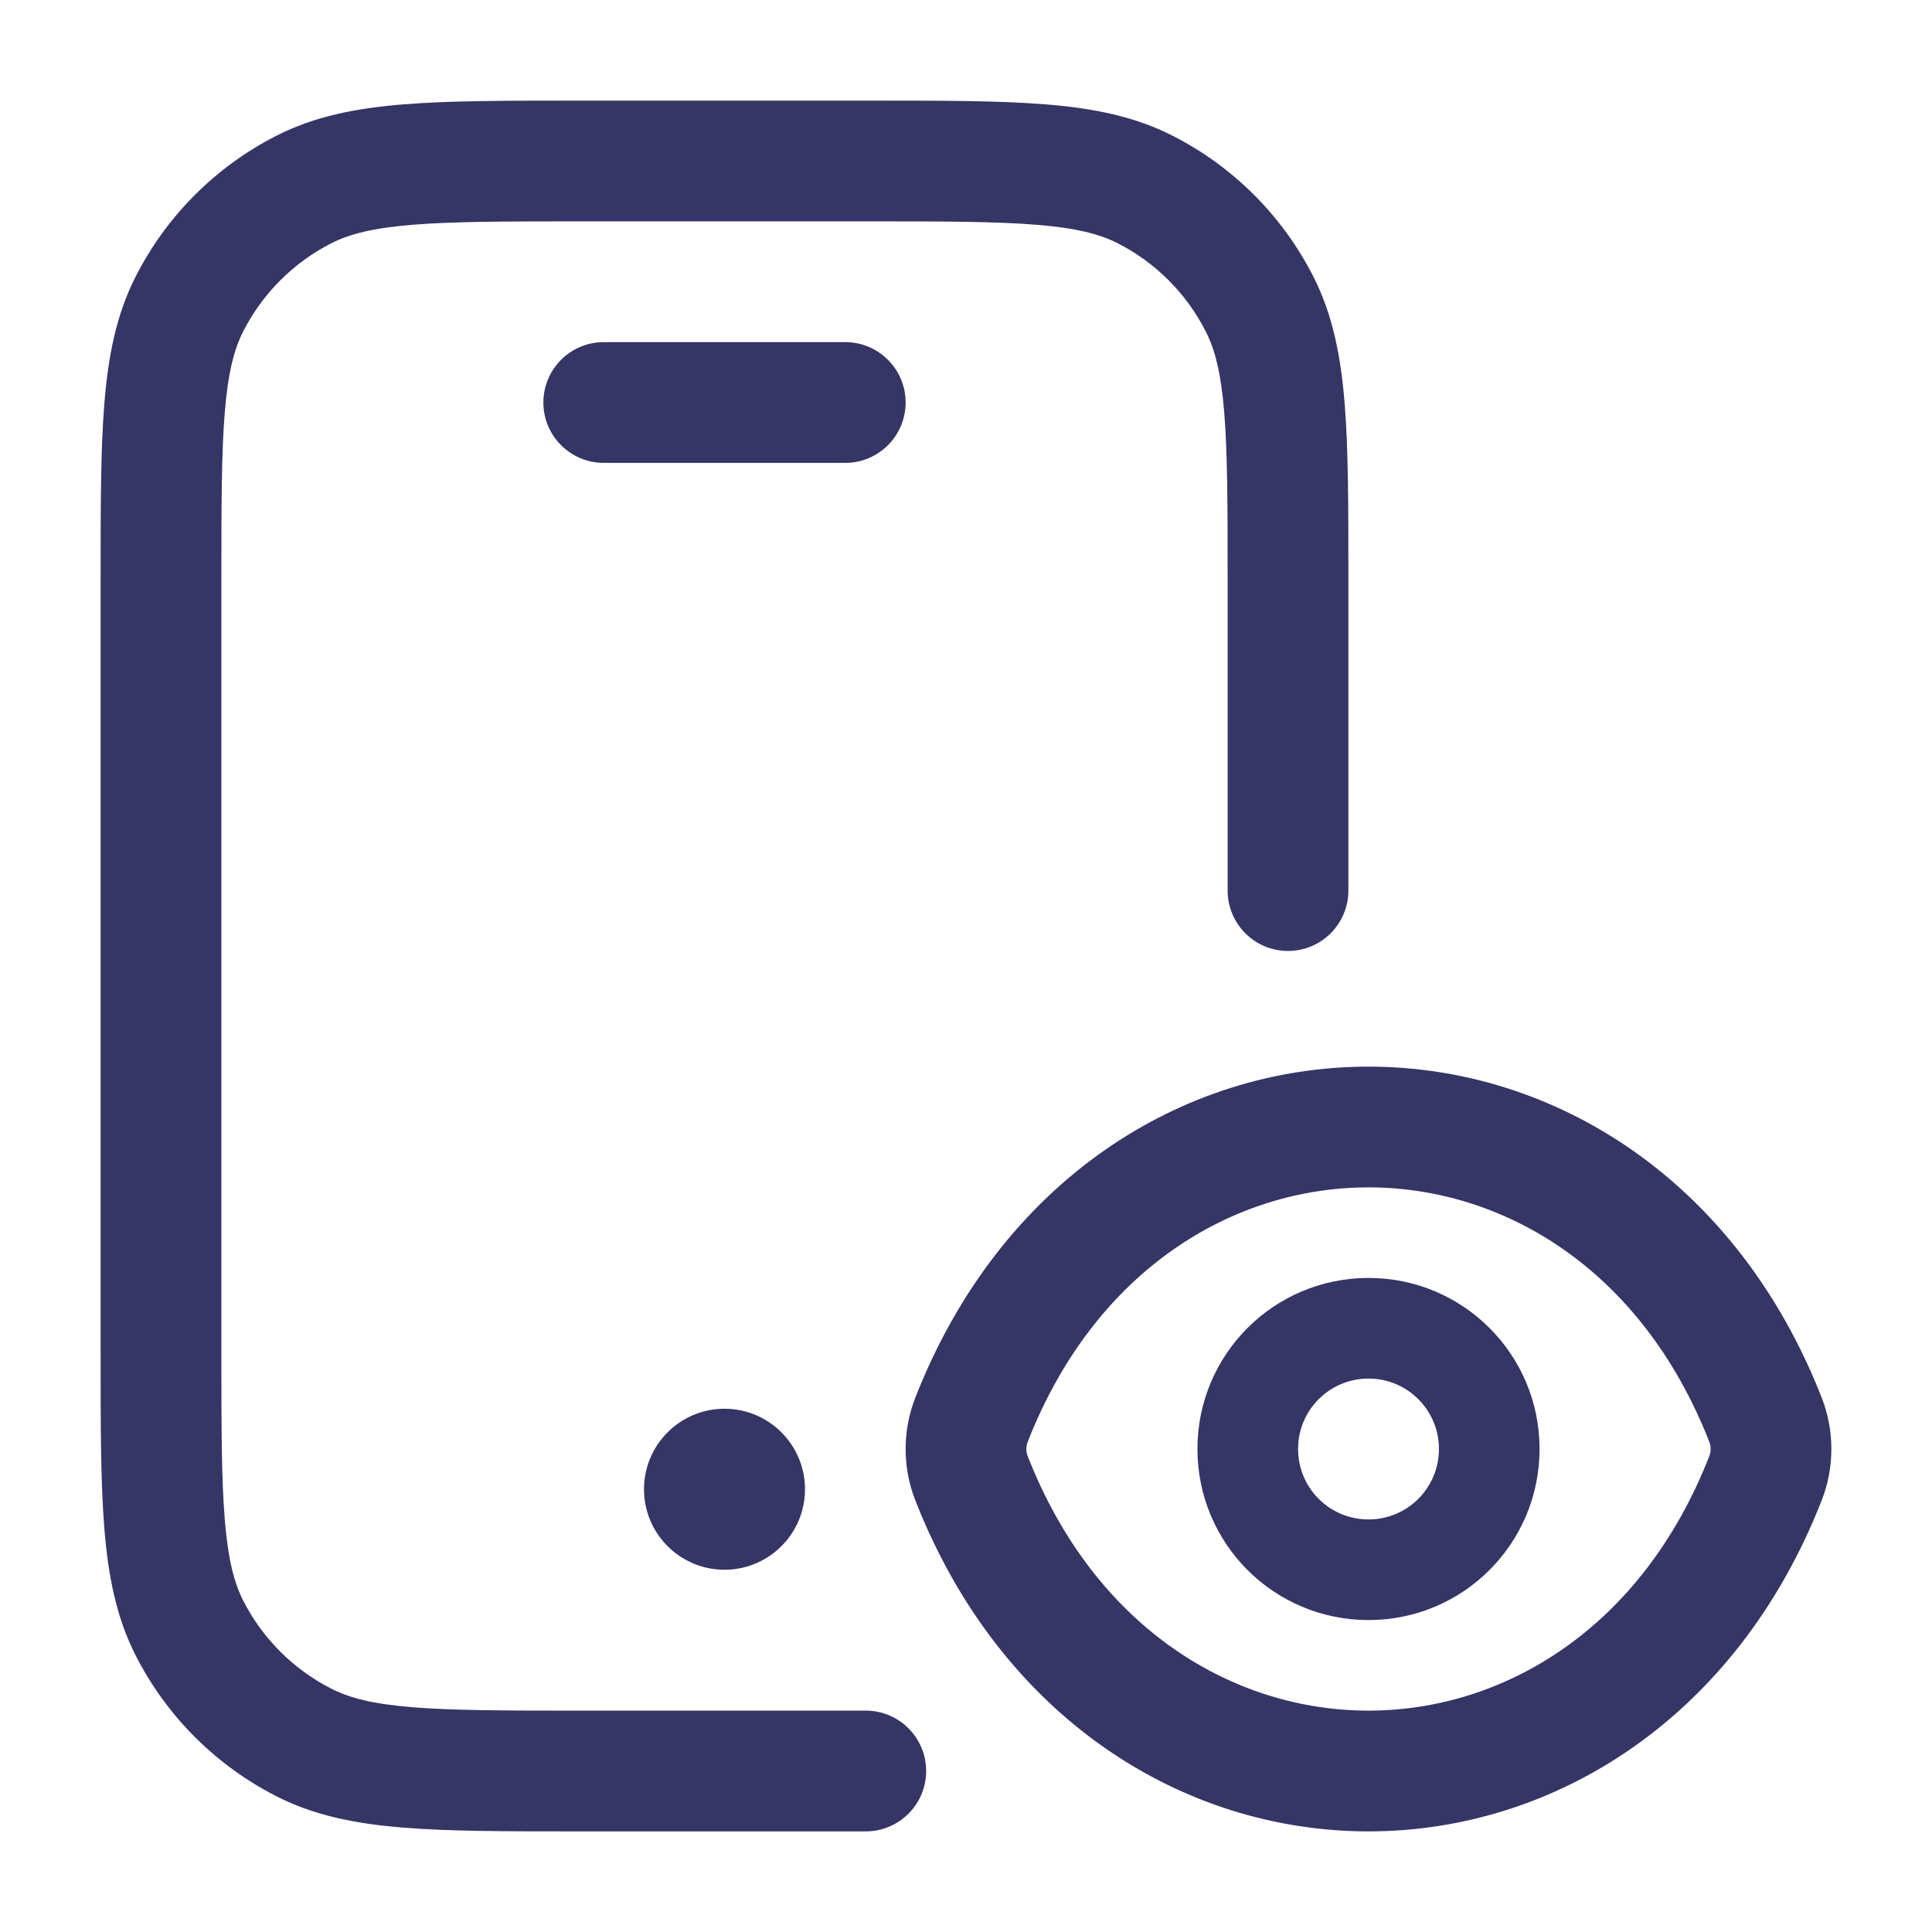 <svg width="24" height="24" viewBox="0 0 24 24" fill="none" xmlns="http://www.w3.org/2000/svg">
<path d="M7.168 1.25H10.832C11.715 1.25 12.423 1.25 12.996 1.297C13.584 1.345 14.095 1.446 14.566 1.686C15.319 2.069 15.931 2.681 16.314 3.434C16.554 3.905 16.655 4.416 16.703 5.004C16.75 5.577 16.75 6.285 16.75 7.168V11.063C16.75 11.477 16.414 11.813 16 11.813C15.586 11.813 15.25 11.477 15.25 11.063V7.2C15.25 6.278 15.249 5.631 15.208 5.126C15.168 4.631 15.092 4.339 14.977 4.115C14.738 3.645 14.355 3.262 13.885 3.022C13.661 2.908 13.369 2.832 12.873 2.792C12.369 2.751 11.723 2.75 10.8 2.75H7.2C6.278 2.75 5.631 2.751 5.126 2.792C4.631 2.832 4.339 2.908 4.115 3.022C3.645 3.262 3.262 3.645 3.022 4.115C2.908 4.339 2.832 4.631 2.792 5.126C2.751 5.631 2.75 6.278 2.75 7.2V16.8C2.75 17.723 2.751 18.369 2.792 18.873C2.832 19.369 2.908 19.661 3.022 19.885C3.262 20.355 3.645 20.738 4.115 20.977C4.339 21.092 4.631 21.168 5.126 21.208C5.631 21.249 6.278 21.25 7.2 21.25H10.755C11.169 21.25 11.505 21.586 11.505 22C11.505 22.414 11.169 22.75 10.755 22.75H7.168C6.285 22.75 5.577 22.75 5.004 22.703C4.416 22.655 3.905 22.554 3.434 22.314C2.681 21.93 2.069 21.319 1.686 20.566C1.446 20.095 1.345 19.584 1.297 18.996C1.25 18.423 1.25 17.715 1.25 16.832V7.168C1.25 6.285 1.25 5.577 1.297 5.004C1.345 4.416 1.446 3.905 1.686 3.434C2.069 2.681 2.681 2.069 3.434 1.686C3.905 1.446 4.416 1.345 5.004 1.297C5.577 1.25 6.285 1.25 7.168 1.25Z" fill="#353566"/>
<path d="M8 18.5C8 17.948 8.448 17.5 9 17.5C9.552 17.5 10 17.948 10 18.5C10 19.052 9.552 19.5 9 19.5C8.448 19.5 8 19.052 8 18.5Z" fill="#353566"/>
<path d="M7.5 4.25C7.086 4.25 6.75 4.586 6.75 5C6.75 5.414 7.086 5.75 7.5 5.75H10.5C10.914 5.75 11.25 5.414 11.25 5C11.25 4.586 10.914 4.25 10.5 4.25H7.5Z" fill="#353566"/>
<path fill-rule="evenodd" clip-rule="evenodd" d="M17 15.875C15.825 15.875 14.875 16.825 14.875 18C14.875 19.175 15.825 20.125 17 20.125C18.175 20.125 19.125 19.175 19.125 18C19.125 16.825 18.175 15.875 17 15.875ZM16.125 18C16.125 17.516 16.516 17.125 17 17.125C17.484 17.125 17.875 17.516 17.875 18C17.875 18.484 17.484 18.875 17 18.875C16.516 18.875 16.125 18.484 16.125 18Z" fill="#353566"/>
<path fill-rule="evenodd" clip-rule="evenodd" d="M17 13.25C19.314 13.25 21.574 14.665 22.63 17.363C22.79 17.771 22.79 18.229 22.63 18.637C21.574 21.335 19.314 22.75 17 22.75C14.685 22.75 12.426 21.335 11.37 18.637C11.21 18.229 11.21 17.771 11.37 17.363C12.426 14.665 14.685 13.25 17 13.25ZM17 14.75C15.332 14.75 13.609 15.759 12.767 17.91C12.744 17.966 12.744 18.034 12.767 18.09C13.609 20.241 15.332 21.25 17 21.25C18.668 21.25 20.391 20.241 21.233 18.09C21.256 18.034 21.256 17.966 21.233 17.91C20.391 15.759 18.668 14.75 17 14.75Z" fill="#353566"/>
</svg>
